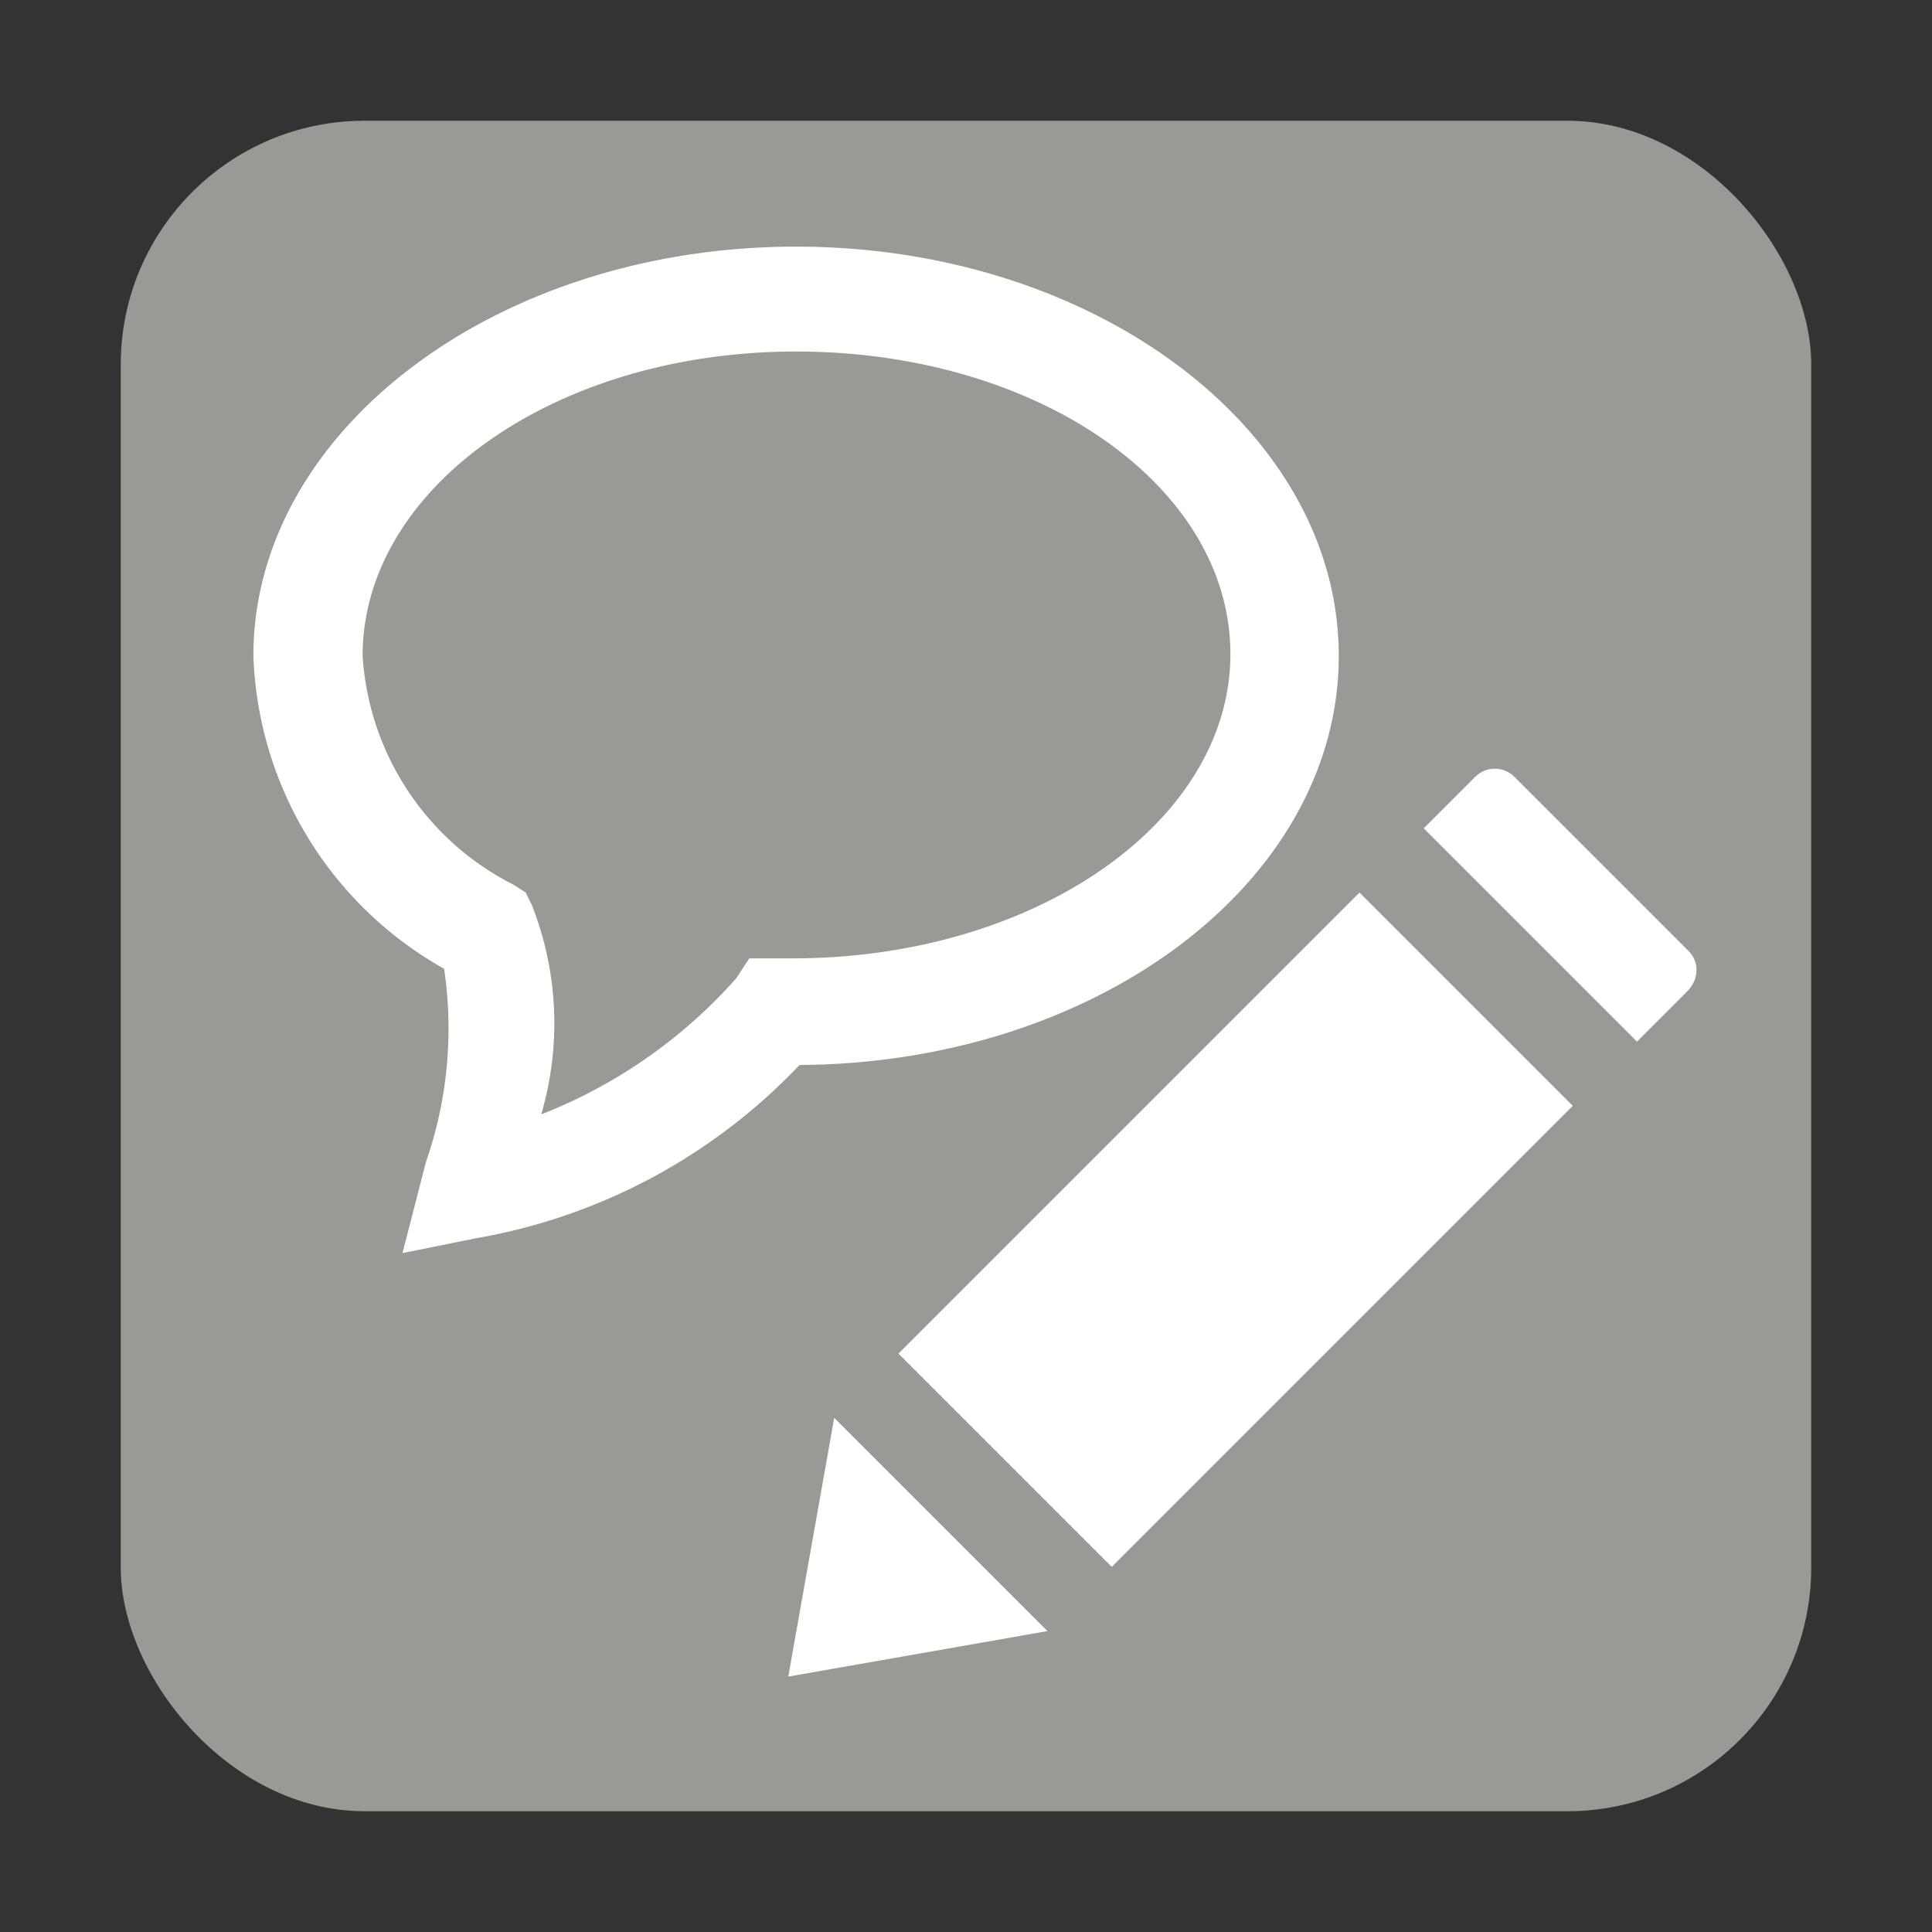 <svg xmlns="http://www.w3.org/2000/svg" viewBox="0 0 512 512">
	<rect x="0" y="0" width="512" height="512" fill="#333333" stroke="none"/>
	<defs><style>.cls-1{fill:#9a9996}.cls-3{fill:#fff}</style></defs>
	<title>Annotations Emblem</title>
	<g transform="matrix(22.974,0,0,22.974,32,32)">
		<rect class="cls-1" ry="2.812" rx="2.812" y="0" x="0" height="19.5" width="19.5" />
		<path class="cls-3" d="m 3.25,13.062 0.27,-1.05 a 4.68,4.68 0 0 0 0.21,-2.23 4.31,4.31 0 0 1 -2.2,-3.61 c 0,-2.6 2.81,-4.72 6.26,-4.72 3.45,0 6.26,2.12 6.26,4.72 0,2.6 -2.78,4.7 -6.22,4.72 a 6.72,6.72 0 0 1 -3.74,2 z m 4.54,-10.4 c -2.79,0 -5,1.58 -5,3.51 a 3.18,3.18 0 0 0 1.74,2.64 l 0.14,0.09 0.07,0.14 a 3.72,3.72 0 0 1 0.11,2.42 5.86,5.86 0 0 0 2.25,-1.57 l 0.15,-0.23 h 0.5 c 2.79,0 5.05,-1.57 5.05,-3.51 0,-1.94 -2.22,-3.49 -5.01,-3.49 z" />
		<path class="cls-3" d="m 18.065,10.047 -0.575,0.575 -2.46,-2.46 0.59,-0.59 c 0.126,-0.13 0.334,-0.13 0.46,0 l 2,2 c 0.139,0.134 0.124,0.341 -0.015,0.475 z" />
		<path class="cls-3" d="M 8.23,14.962 7.7,17.947 10.69,17.422 Z" />
		<path class="cls-3" d="m 11.431,16.681 5.318,-5.318 -2.46,-2.46 L 8.971,14.221 Z" />
	</g>
</svg>
